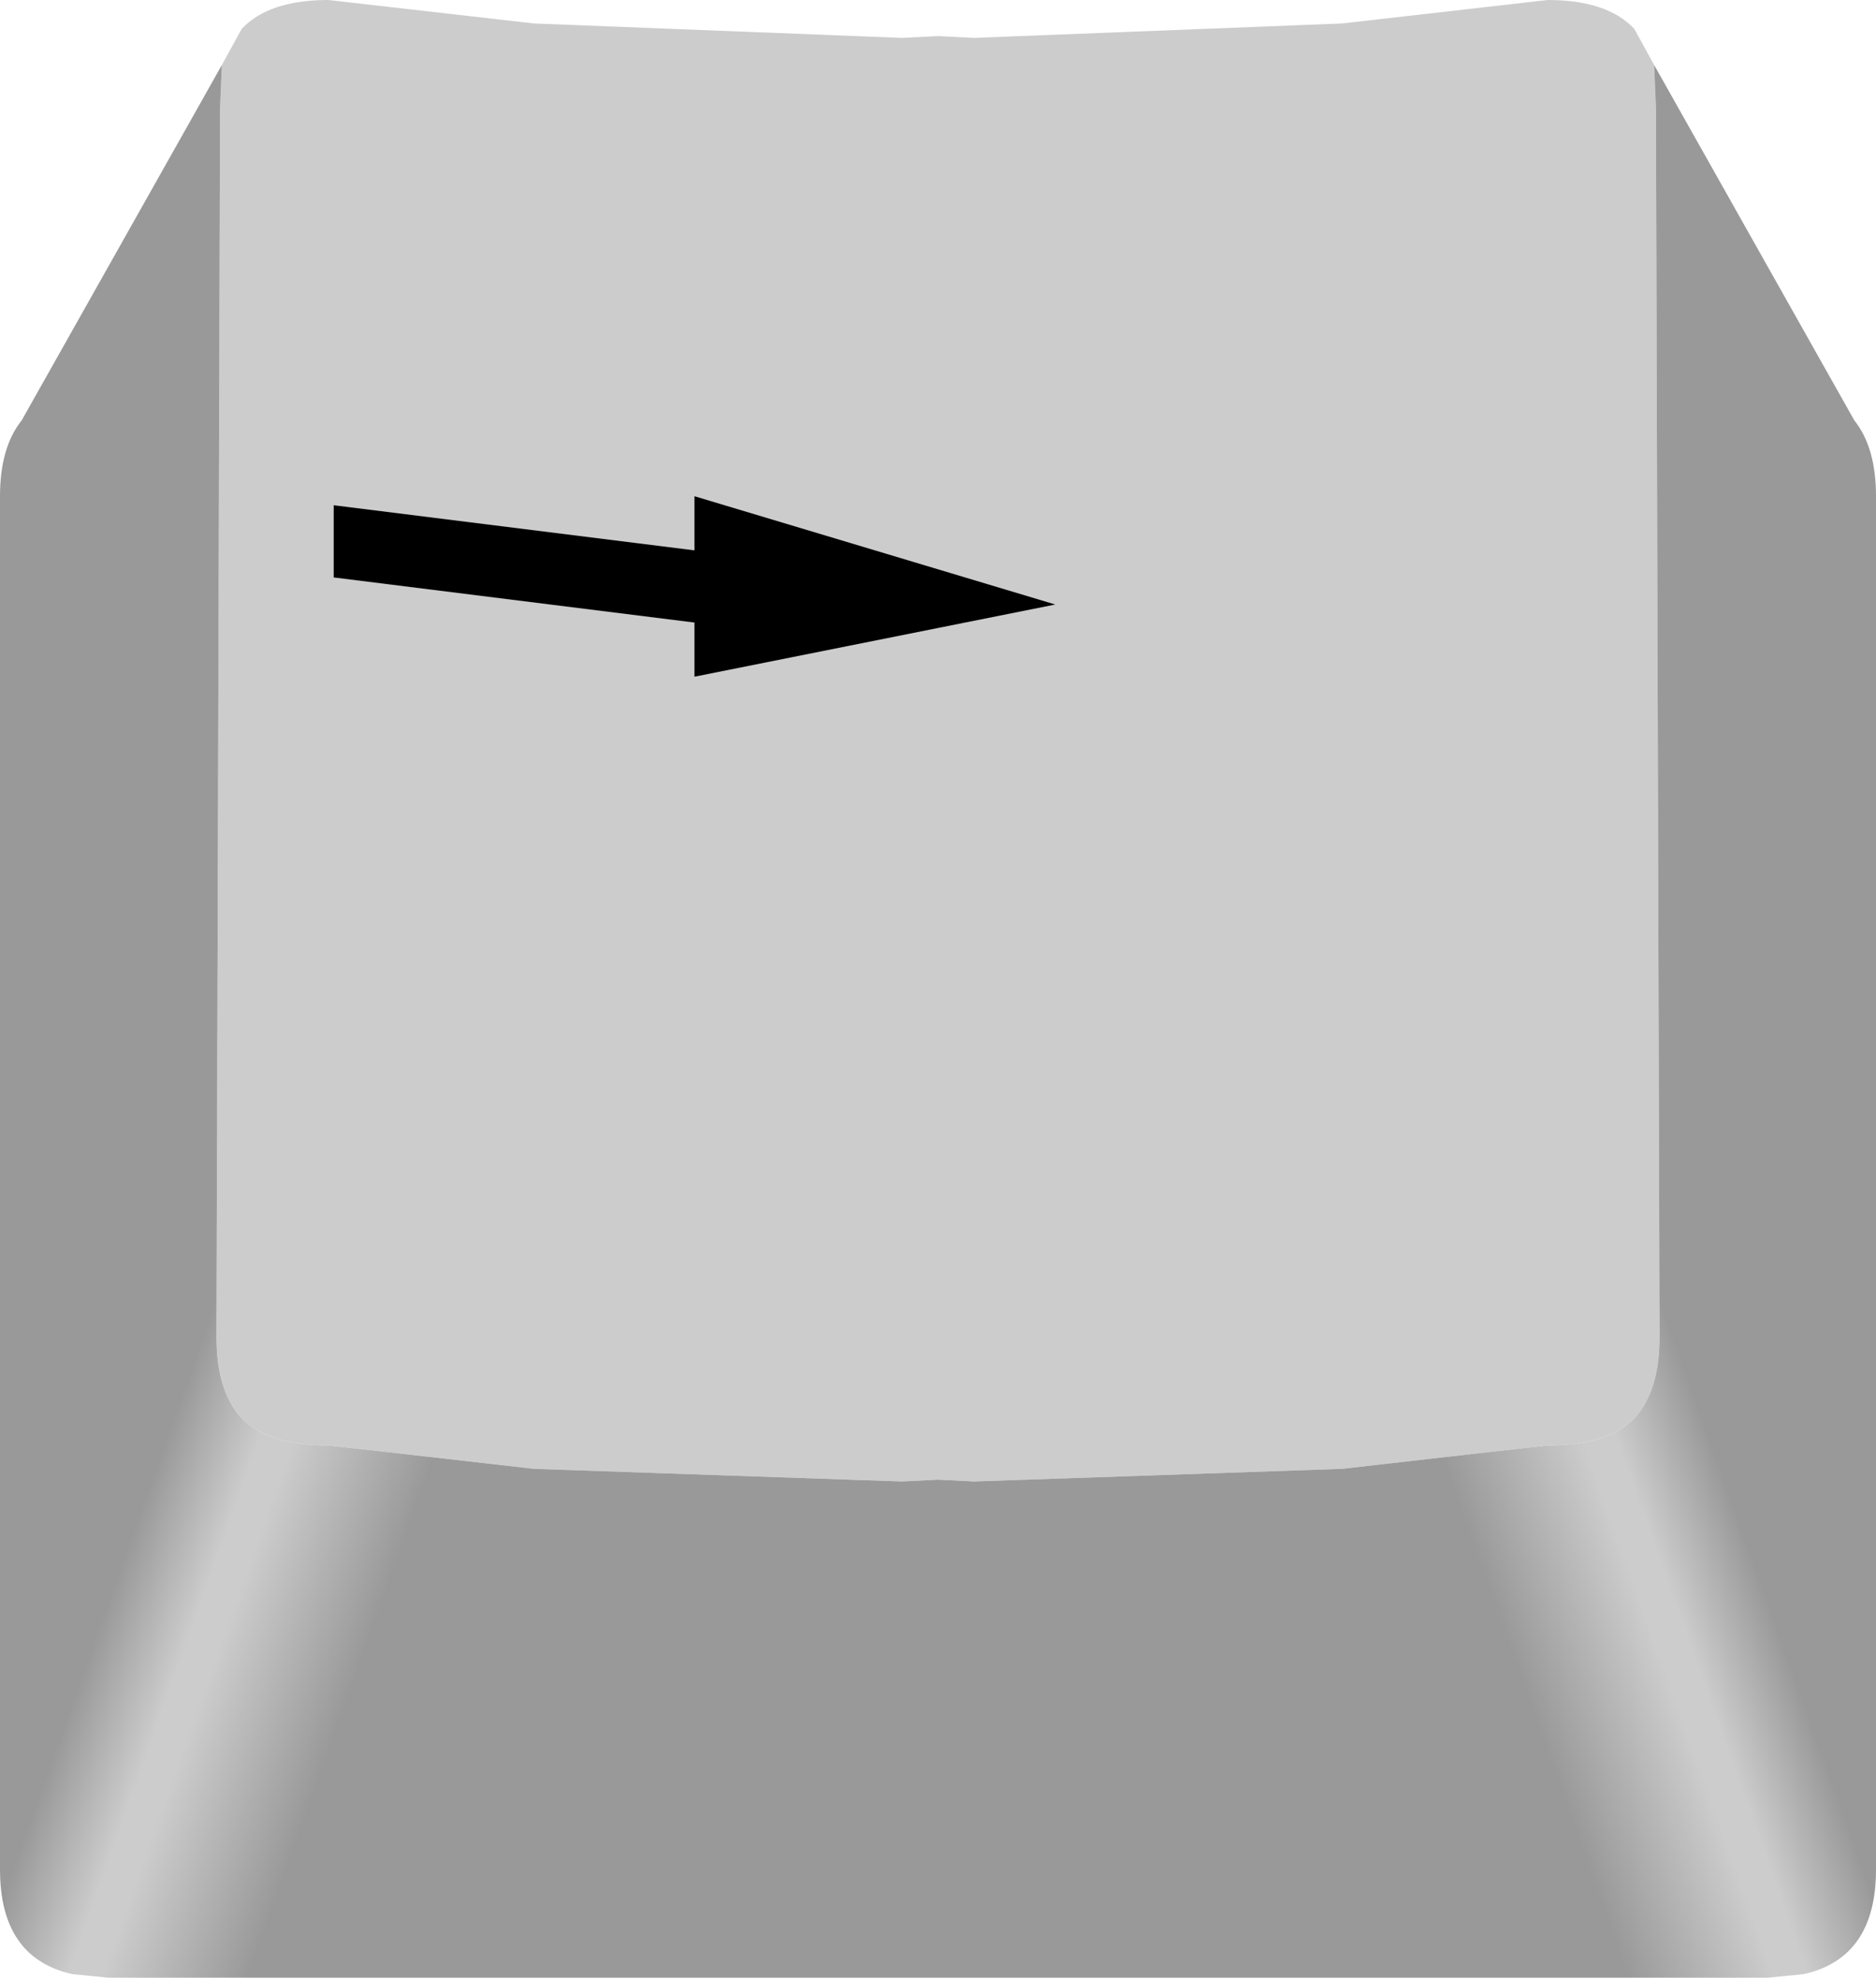 <?xml version="1.0" encoding="UTF-8" standalone="no"?>
<svg xmlns:ffdec="https://www.free-decompiler.com/flash" xmlns:xlink="http://www.w3.org/1999/xlink" ffdec:objectType="frame" height="54.8px" width="52.0px" xmlns="http://www.w3.org/2000/svg">
  <g transform="matrix(1.0, 0.0, 0.0, 1.0, 26.0, 0.0)">
    <use ffdec:characterId="103" height="54.8" transform="matrix(1.0, 0.0, 0.0, 1.0, -26.0, 0.0)" width="52.0" xlink:href="#shape0"/>
    <use ffdec:characterId="110" height="5.0" transform="matrix(1.0, 0.0, 0.0, 1.0, -16.75, 13.75)" width="20.0" xlink:href="#shape1"/>
  </g>
  <defs>
    <g id="shape0" transform="matrix(1.0, 0.0, 0.0, 1.0, 26.0, 0.0)">
      <path d="M19.85 1.8 L19.9 3.0 20.0 37.05 Q20.0 38.55 19.3 39.3 18.55 40.05 16.9 40.05 L11.2 40.7 1.0 41.05 0.0 41.0 -1.0 41.05 -11.2 40.7 -16.9 40.05 Q-18.55 40.05 -19.3 39.3 -20.0 38.55 -20.0 37.05 L-19.9 3.0 -19.85 1.8 -19.3 0.8 Q-18.55 0.0 -16.9 0.0 L-11.2 0.65 -1.0 1.05 0.0 1.0 1.0 1.05 11.2 0.65 16.9 0.0 Q18.55 0.0 19.3 0.8 L19.85 1.8" fill="#cccccc" fill-rule="evenodd" stroke="none"/>
      <path d="M19.85 1.8 L25.4 11.65 Q26.0 12.4 26.0 13.75 L26.0 49.8 26.0 51.8 Q26.0 54.25 24.0 54.7 L23.0 54.8 0.0 54.8 0.0 41.0 1.0 41.05 11.2 40.7 16.9 40.05 Q18.55 40.05 19.3 39.3 20.0 38.55 20.0 37.05 L19.9 3.0 19.85 1.8" fill="url(#gradient0)" fill-rule="evenodd" stroke="none"/>
      <path d="M0.0 41.0 L0.0 54.8 -23.0 54.8 -24.0 54.7 Q-26.0 54.25 -26.0 51.8 L-26.0 49.8 -26.0 13.75 Q-26.0 12.4 -25.4 11.65 L-19.85 1.8 -19.9 3.0 -20.0 37.05 Q-20.0 38.55 -19.3 39.3 -18.55 40.05 -16.9 40.05 L-11.2 40.7 -1.0 41.05 0.0 41.0" fill="url(#gradient1)" fill-rule="evenodd" stroke="none"/>
    </g>
    <linearGradient gradientTransform="matrix(0.013, -0.004, 0.005, 0.014, 36.4, 70.1)" gradientUnits="userSpaceOnUse" id="gradient0" spreadMethod="pad" x1="-819.2" x2="819.2">
      <stop offset="0.0" stop-color="#999999"/>
      <stop offset="0.173" stop-color="#cccccc"/>
      <stop offset="0.212" stop-color="#cccccc"/>
      <stop offset="0.322" stop-color="#999999"/>
    </linearGradient>
    <linearGradient gradientTransform="matrix(-0.013, -0.004, -0.005, 0.014, -36.4, 70.1)" gradientUnits="userSpaceOnUse" id="gradient1" spreadMethod="pad" x1="-819.2" x2="819.2">
      <stop offset="0.0" stop-color="#999999"/>
      <stop offset="0.173" stop-color="#cccccc"/>
      <stop offset="0.212" stop-color="#cccccc"/>
      <stop offset="0.322" stop-color="#999999"/>
    </linearGradient>
    <g id="shape1" transform="matrix(1.0, 0.0, 0.0, 1.0, 8.75, 1.25)">
      <path d="M11.25 1.75 L1.25 3.75 1.25 2.25 -8.75 1.0 -8.75 -1.0 1.25 0.25 1.25 -1.25 11.25 1.75" fill="#000000" fill-rule="evenodd" stroke="none"/>
    </g>
  </defs>
</svg>

